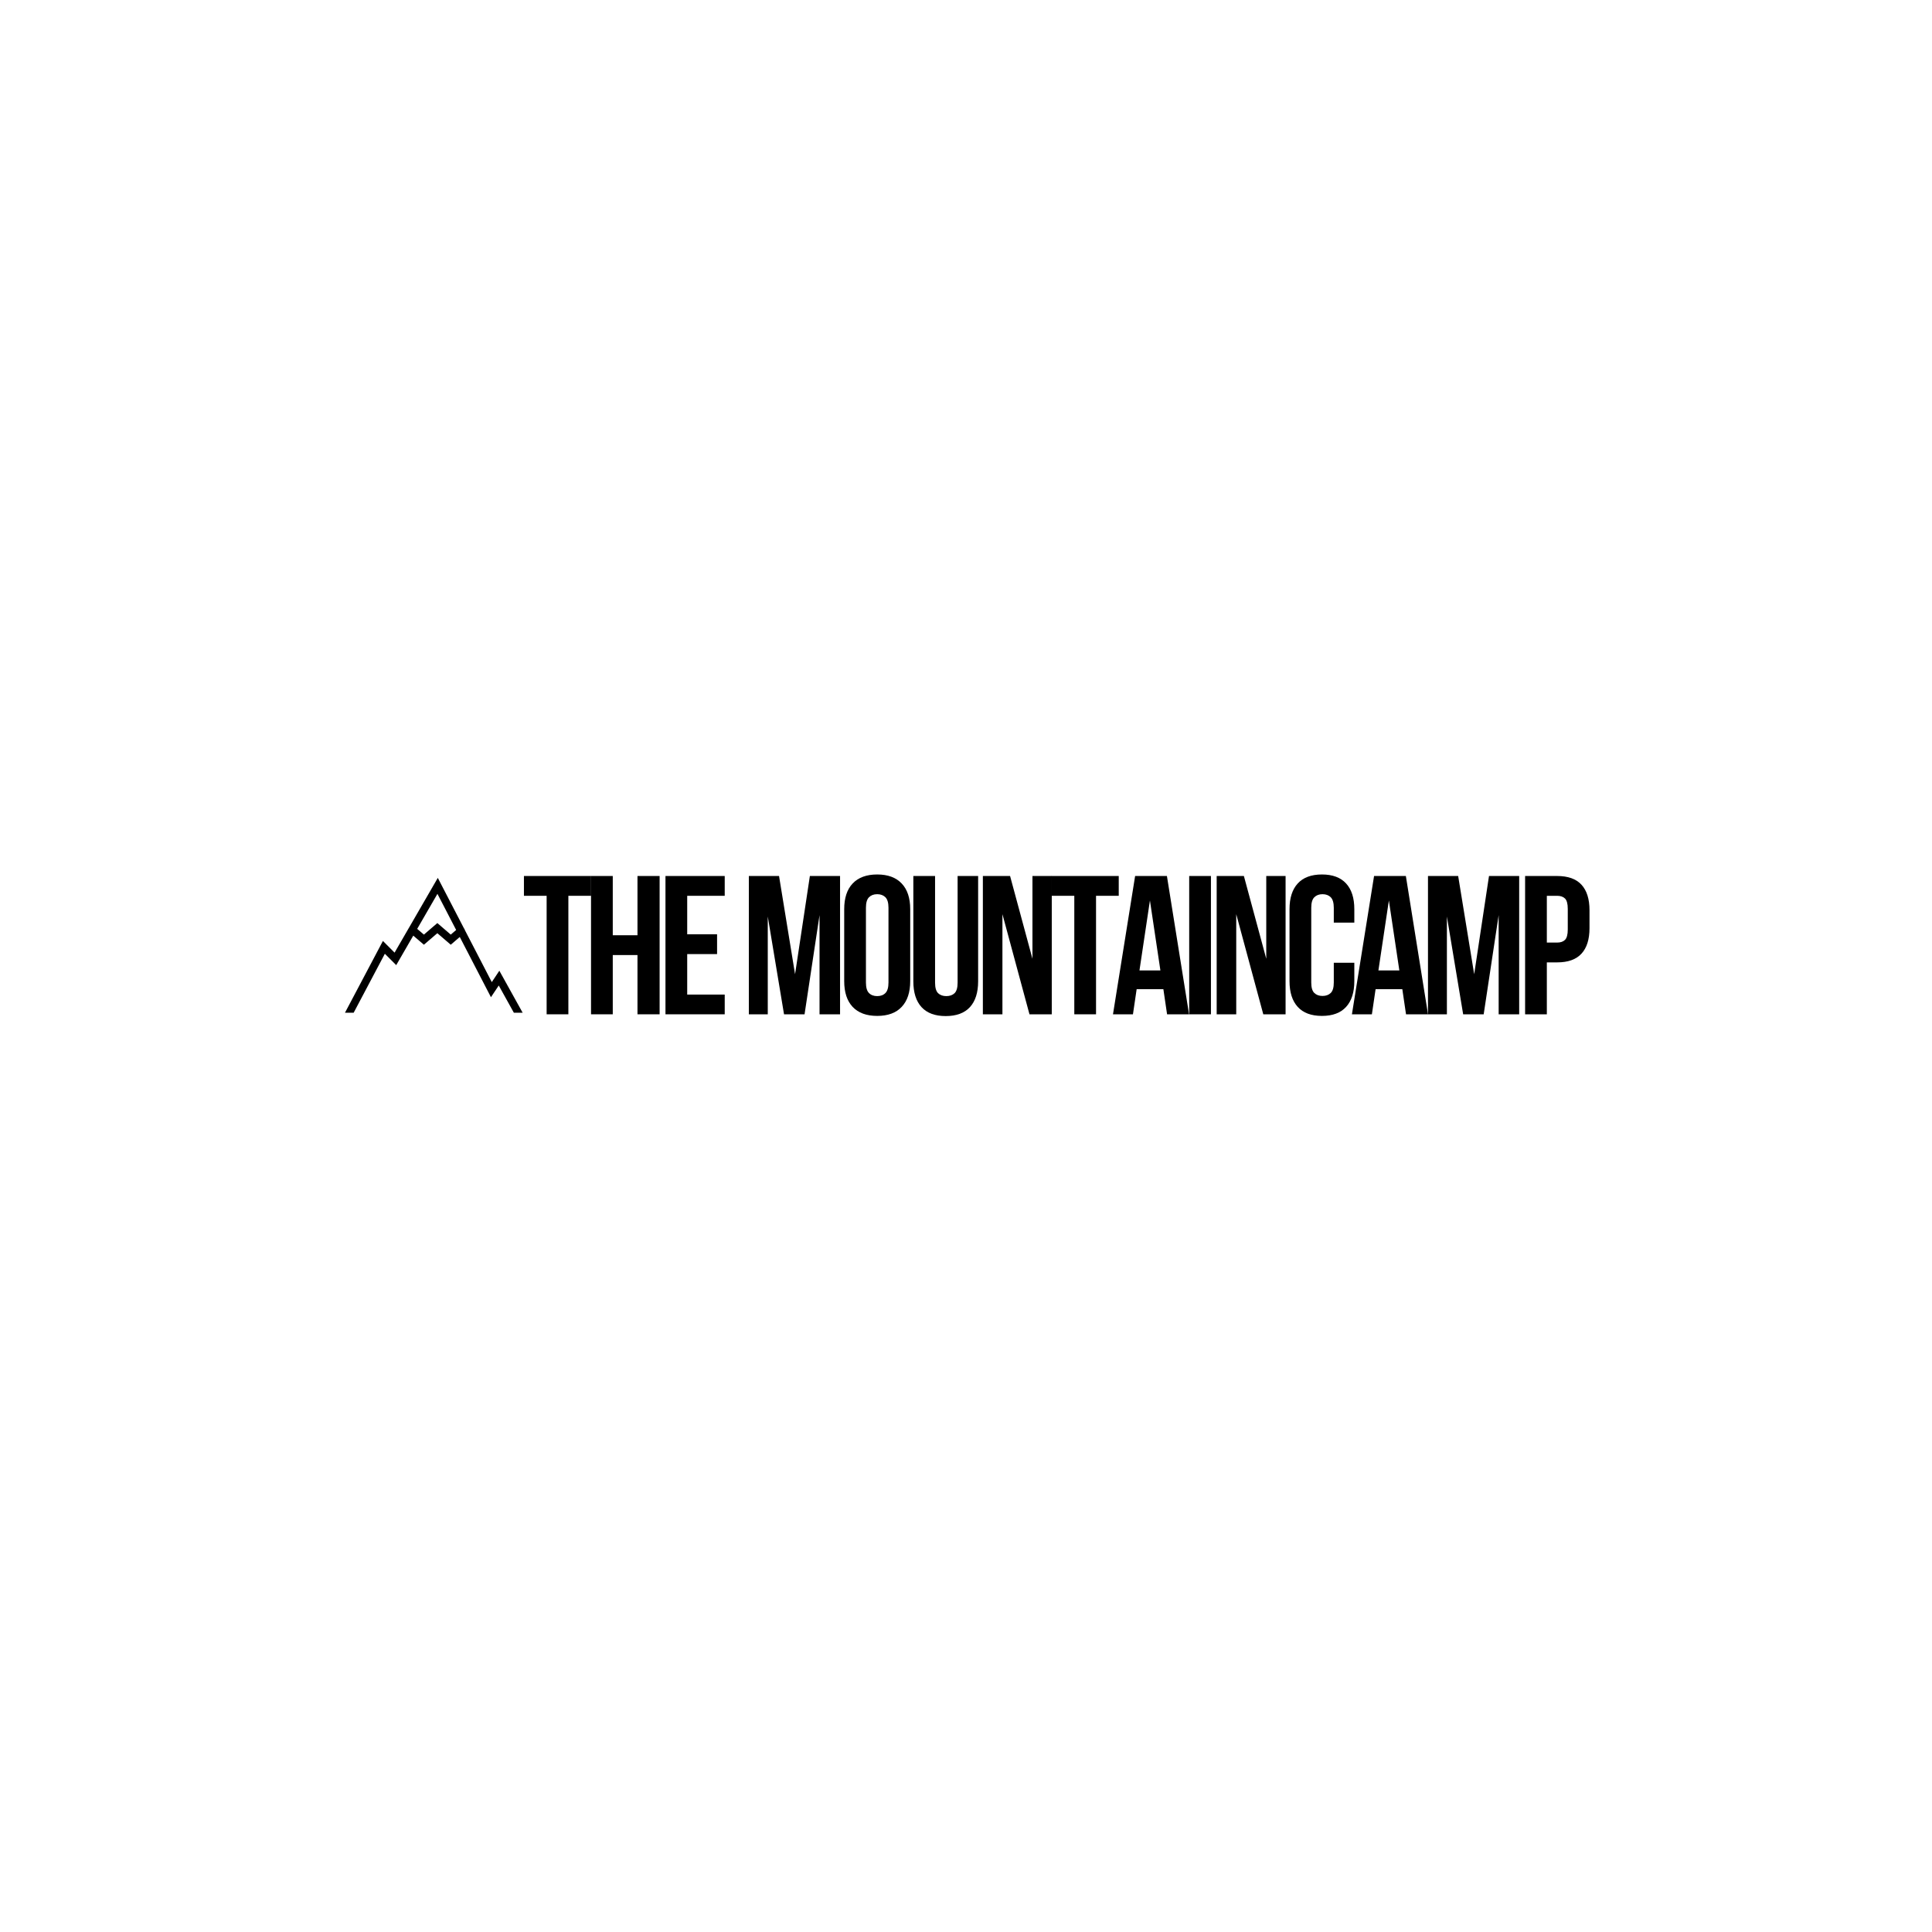 <svg xmlns="http://www.w3.org/2000/svg" xmlns:xlink="http://www.w3.org/1999/xlink" width="1000" zoomAndPan="magnify" viewBox="0 0 750 750" height="1000" preserveAspectRatio="xMidYMid meet" version="1.0"><defs><clipPath id="2032eb672f"><path d="M 133.969 340.695 L 202.969 340.695 L 202.969 393.195 L 133.969 393.195 Z M 133.969 340.695 " clip-rule="nonzero"/></clipPath></defs><rect x="-75" width="900" fill="#ffffff" y="-75" height="900" fill-opacity="1"/><rect x="-75" width="900" fill="#ffffff" y="-75" height="900" fill-opacity="1"/><path fill="#000000" d="M 203.391 340.062 L 229.453 340.062 L 229.453 347.75 L 220.641 347.75 L 220.641 393.75 L 212.203 393.75 L 212.203 347.75 L 203.391 347.75 Z M 203.391 340.062 " fill-opacity="1" fill-rule="nonzero"/><path fill="#000000" d="M 237.875 393.75 L 229.438 393.75 L 229.438 340.062 L 237.875 340.062 L 237.875 363.062 L 247.469 363.062 L 247.469 340.062 L 256.062 340.062 L 256.062 393.75 L 247.469 393.75 L 247.469 370.75 L 237.875 370.75 Z M 237.875 393.75 " fill-opacity="1" fill-rule="nonzero"/><path fill="#000000" d="M 266.773 362.688 L 278.367 362.688 L 278.367 370.375 L 266.773 370.375 L 266.773 386.094 L 281.336 386.094 L 281.336 393.75 L 258.336 393.75 L 258.336 340.062 L 281.336 340.062 L 281.336 347.75 L 266.773 347.75 Z M 266.773 362.688 " fill-opacity="1" fill-rule="nonzero"/><path fill="#000000" d="M 308.641 378.188 L 314.391 340.062 L 326.109 340.062 L 326.109 393.75 L 318.141 393.75 L 318.141 355.25 L 312.328 393.75 L 304.359 393.75 L 298.047 355.781 L 298.047 393.75 L 290.703 393.75 L 290.703 340.062 L 302.422 340.062 Z M 308.641 378.188 " fill-opacity="1" fill-rule="nonzero"/><path fill="#000000" d="M 336.156 381.406 C 336.156 383.344 336.547 384.711 337.344 385.5 C 338.133 386.297 339.195 386.688 340.531 386.688 C 341.859 386.688 342.922 386.297 343.719 385.5 C 344.508 384.711 344.906 383.344 344.906 381.406 L 344.906 352.406 C 344.906 350.469 344.508 349.109 343.719 348.312 C 342.922 347.523 341.859 347.125 340.531 347.125 C 339.195 347.125 338.133 347.523 337.344 348.312 C 336.547 349.109 336.156 350.469 336.156 352.406 Z M 327.719 352.938 C 327.719 348.609 328.812 345.281 331 342.969 C 333.203 340.641 336.383 339.469 340.531 339.469 C 344.672 339.469 347.844 340.641 350.031 342.969 C 352.234 345.281 353.344 348.609 353.344 352.938 L 353.344 380.875 C 353.344 385.211 352.234 388.547 350.031 390.875 C 347.844 393.211 344.672 394.375 340.531 394.375 C 336.383 394.375 333.203 393.211 331 390.875 C 328.812 388.547 327.719 385.211 327.719 380.875 Z M 327.719 352.938 " fill-opacity="1" fill-rule="nonzero"/><path fill="#000000" d="M 362.992 340.062 L 362.992 381.469 C 362.992 383.43 363.383 384.797 364.18 385.562 C 364.969 386.312 366.031 386.688 367.367 386.688 C 368.695 386.688 369.758 386.312 370.555 385.562 C 371.344 384.797 371.742 383.43 371.742 381.469 L 371.742 340.062 L 379.711 340.062 L 379.711 380.938 C 379.711 385.297 378.648 388.641 376.523 390.969 C 374.398 393.281 371.258 394.438 367.117 394.438 C 362.992 394.438 359.867 393.281 357.742 390.969 C 355.617 388.641 354.555 385.297 354.555 380.938 L 354.555 340.062 Z M 362.992 340.062 " fill-opacity="1" fill-rule="nonzero"/><path fill="#000000" d="M 389.141 354.875 L 389.141 393.75 L 381.547 393.75 L 381.547 340.062 L 392.109 340.062 L 400.797 372.188 L 400.797 340.062 L 408.297 340.062 L 408.297 393.75 L 399.641 393.75 Z M 389.141 354.875 " fill-opacity="1" fill-rule="nonzero"/><path fill="#000000" d="M 408.23 340.062 L 434.293 340.062 L 434.293 347.75 L 425.48 347.75 L 425.48 393.75 L 417.043 393.75 L 417.043 347.75 L 408.23 347.75 Z M 408.23 340.062 " fill-opacity="1" fill-rule="nonzero"/><path fill="#000000" d="M 461.59 393.75 L 453.059 393.75 L 451.621 384 L 441.246 384 L 439.809 393.75 L 432.059 393.75 L 440.652 340.062 L 452.996 340.062 Z M 442.34 376.719 L 450.465 376.719 L 446.402 349.562 Z M 442.34 376.719 " fill-opacity="1" fill-rule="nonzero"/><path fill="#000000" d="M 461.645 340.062 L 470.082 340.062 L 470.082 393.75 L 461.645 393.75 Z M 461.645 340.062 " fill-opacity="1" fill-rule="nonzero"/><path fill="#000000" d="M 479.906 354.875 L 479.906 393.75 L 472.312 393.75 L 472.312 340.062 L 482.875 340.062 L 491.562 372.188 L 491.562 340.062 L 499.062 340.062 L 499.062 393.75 L 490.406 393.75 Z M 479.906 354.875 " fill-opacity="1" fill-rule="nonzero"/><path fill="#000000" d="M 525.746 373.75 L 525.746 380.875 C 525.746 385.211 524.684 388.547 522.559 390.875 C 520.434 393.211 517.309 394.375 513.184 394.375 C 509.035 394.375 505.902 393.211 503.777 390.875 C 501.652 388.547 500.59 385.211 500.59 380.875 L 500.59 352.938 C 500.59 348.609 501.652 345.281 503.777 342.969 C 505.902 340.641 509.035 339.469 513.184 339.469 C 517.309 339.469 520.434 340.641 522.559 342.969 C 524.684 345.281 525.746 348.609 525.746 352.938 L 525.746 358.156 L 517.777 358.156 L 517.777 352.406 C 517.777 350.469 517.379 349.109 516.59 348.312 C 515.793 347.523 514.73 347.125 513.402 347.125 C 512.066 347.125 511.004 347.523 510.215 348.312 C 509.418 349.109 509.027 350.469 509.027 352.406 L 509.027 381.406 C 509.027 383.344 509.418 384.703 510.215 385.469 C 511.004 386.242 512.066 386.625 513.402 386.625 C 514.73 386.625 515.793 386.242 516.59 385.469 C 517.379 384.703 517.777 383.344 517.777 381.406 L 517.777 373.75 Z M 525.746 373.75 " fill-opacity="1" fill-rule="nonzero"/><path fill="#000000" d="M 554.348 393.75 L 545.816 393.75 L 544.379 384 L 534.004 384 L 532.566 393.75 L 524.816 393.75 L 533.41 340.062 L 545.754 340.062 Z M 535.098 376.719 L 543.223 376.719 L 539.16 349.562 Z M 535.098 376.719 " fill-opacity="1" fill-rule="nonzero"/><path fill="#000000" d="M 572.277 378.188 L 578.027 340.062 L 589.746 340.062 L 589.746 393.75 L 581.777 393.75 L 581.777 355.25 L 575.965 393.75 L 567.996 393.75 L 561.684 355.781 L 561.684 393.75 L 554.34 393.75 L 554.34 340.062 L 566.059 340.062 Z M 572.277 378.188 " fill-opacity="1" fill-rule="nonzero"/><path fill="#000000" d="M 604.48 340.062 C 608.707 340.062 611.855 341.188 613.918 343.438 C 615.996 345.688 617.043 348.992 617.043 353.344 L 617.043 360.312 C 617.043 364.672 615.996 367.969 613.918 370.219 C 611.855 372.469 608.707 373.594 604.48 373.594 L 600.48 373.594 L 600.48 393.75 L 592.043 393.75 L 592.043 340.062 Z M 600.48 347.75 L 600.48 365.906 L 604.48 365.906 C 605.809 365.906 606.832 365.555 607.543 364.844 C 608.246 364.117 608.605 362.781 608.605 360.844 L 608.605 352.812 C 608.605 350.859 608.246 349.523 607.543 348.812 C 606.832 348.109 605.809 347.75 604.48 347.75 Z M 600.48 347.75 " fill-opacity="1" fill-rule="nonzero"/><g clip-path="url(#2032eb672f)"><path fill="#000000" d="M 169.953 340.789 L 158.797 360.094 C 158.766 360.133 158.742 360.172 158.719 360.219 L 153.172 369.812 L 148.648 365.281 L 133.922 393.133 L 137.297 393.133 L 149.398 370.25 L 153.812 374.664 L 160.43 363.211 L 164.555 366.742 L 169.773 362.266 L 174.984 366.742 L 178.484 363.734 L 190.586 387.109 L 193.617 382.57 L 199.477 393.133 L 202.891 393.133 L 193.844 376.836 L 190.914 381.25 L 180.453 361.047 C 180.453 361.039 180.453 361.039 180.453 361.039 C 180.391 360.773 180.266 360.531 180.086 360.328 Z M 169.812 346.992 L 177.078 361.016 L 174.984 362.812 L 169.773 358.336 L 164.555 362.812 L 161.953 360.586 Z M 169.812 346.992 " fill-opacity="1" fill-rule="nonzero"/></g></svg>